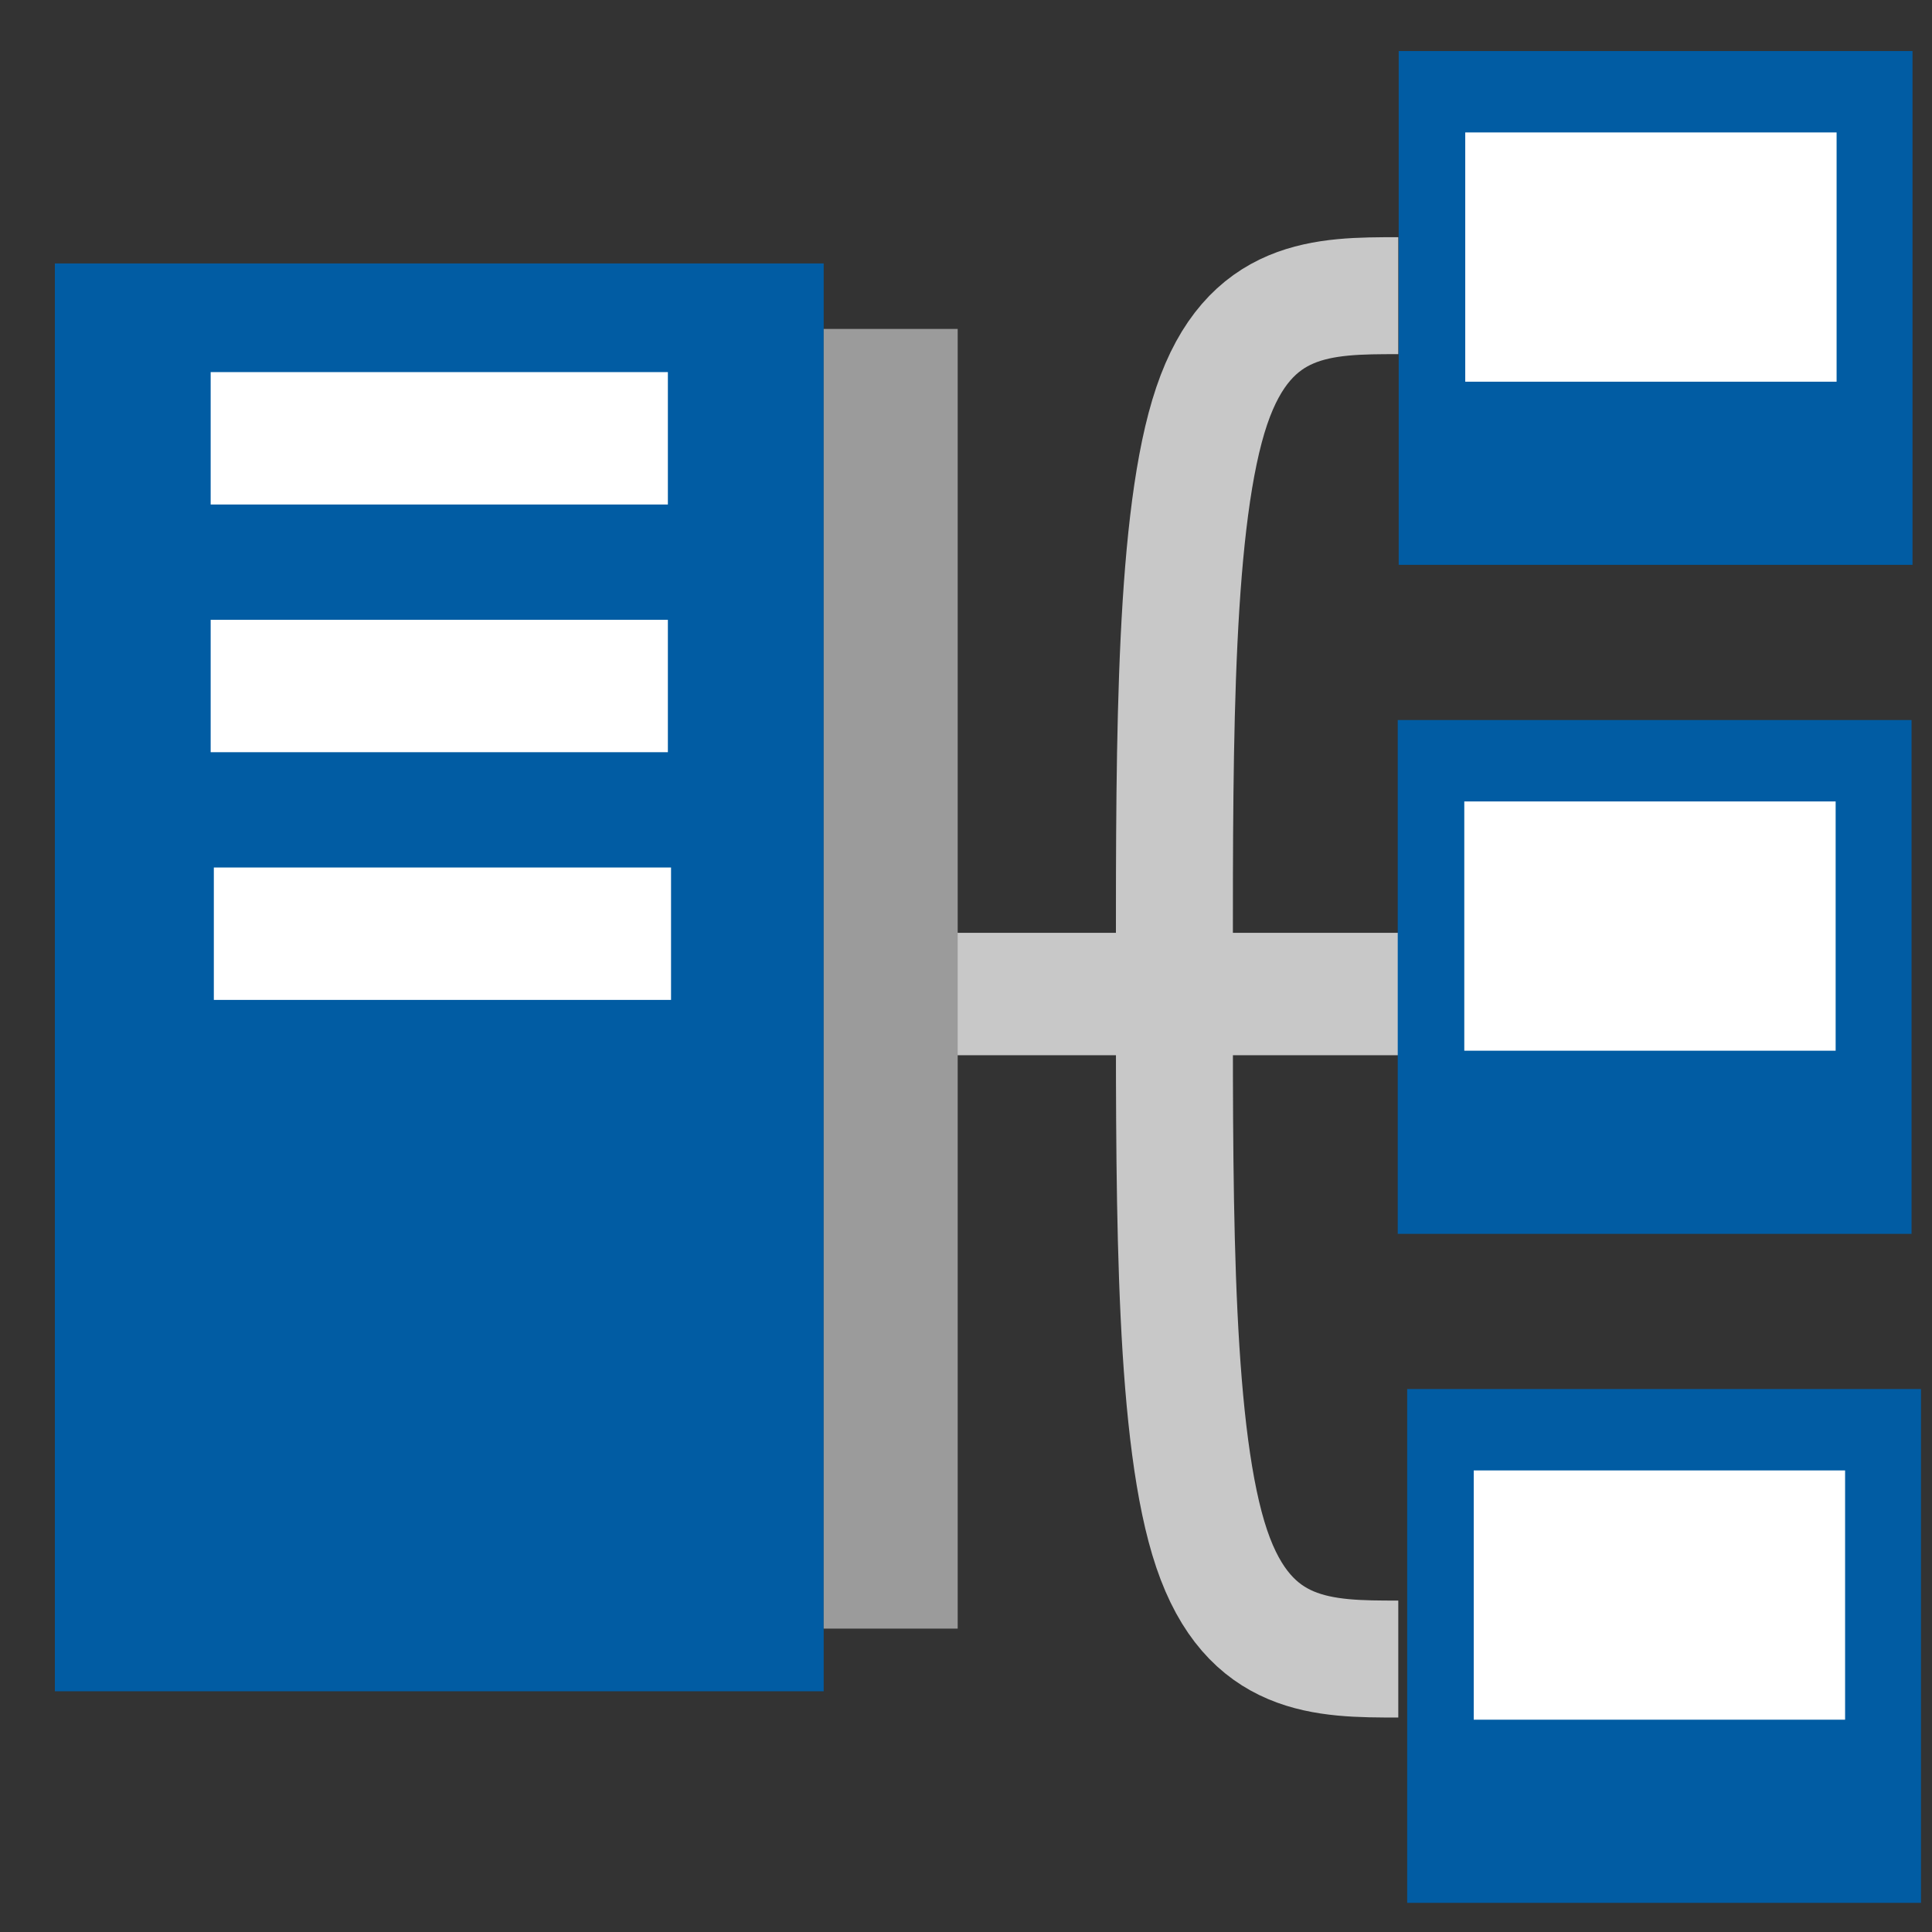<?xml version="1.0" encoding="utf-8"?>
<svg width="100mm" height="100mm" viewBox="0 0 100 100" version="1.1" id="svg8" xmlns="http://www.w3.org/2000/svg">
  <rect x="0" y="0" width="100" height="100" fill="#333333" stroke="none"/>
  <path style="fill:#ffffff;fill-opacity:1;stroke:#c8c8c8;stroke-width:6.336;stroke-linecap:butt;stroke-linejoin:miter;stroke-miterlimit:4;stroke-dasharray:none;stroke-opacity:1" d="m 46.377,51.45 c 9.124,0 18.247,0 27.369,0" id="path900"/>
  <rect style="fill:#015ca3;fill-opacity:1;fill-rule:evenodd;stroke-width:2.753;stroke-linecap:round;stroke-linejoin:round" id="rect833" width="39.794" height="73.904" x="2.84" y="13.636"/>
  <rect y="17.025" x="42.634" height="67.272" width="6.936" id="rect833-5" style="fill:#9b9b9b;fill-opacity:1;fill-rule:evenodd;stroke-width:1.097;stroke-linecap:round;stroke-linejoin:round"/>
  <g transform="matrix(1.495,0,0,1.495,-19.177,-24.184)" id="g935">
    <rect style="fill:#015ca3;fill-opacity:1;fill-rule:evenodd;stroke-width:1.535;stroke-linecap:round;stroke-linejoin:round" id="rect852-9" width="17.789" height="17.789" x="61.22" y="41.106"/>
    <rect style="fill:#ffffff;fill-opacity:1;fill-rule:evenodd;stroke-width:1.96;stroke-linecap:round;stroke-linejoin:round" id="rect858-5" width="12.857" height="8.63" x="63.524" y="43.924"/>
  </g>
  <path style="fill:none;stroke:#c8c8c8;stroke-width:6.054;stroke-linecap:butt;stroke-linejoin:miter;stroke-miterlimit:4;stroke-dasharray:none;stroke-opacity:1" d="m 60.786,49.545 c 0,-11.413 0,-22.827 1.932,-28.534 1.932,-5.707 5.795,-5.707 9.657,-5.707" id="path910"/>
  <path id="path910-5" d="m 60.786,51.631 c 0,11.413 0,22.827 1.932,28.534 1.932,5.707 5.795,5.707 9.657,5.707" style="fill:none;stroke:#c8c8c8;stroke-width:6.054;stroke-linecap:butt;stroke-linejoin:miter;stroke-miterlimit:4;stroke-dasharray:none;stroke-opacity:1"/>
  <rect style="fill:#ffffff;fill-opacity:1;fill-rule:evenodd;stroke:none;stroke-width:3.589;stroke-linecap:round;stroke-linejoin:round;stroke-miterlimit:4;stroke-dasharray:none;stroke-opacity:1" id="rect933" width="23.665" height="6.853" x="10.904" y="19.26"/>
  <rect y="32.081" x="10.904" height="6.853" width="23.665" id="rect933-4" style="fill:#ffffff;fill-opacity:1;fill-rule:evenodd;stroke:none;stroke-width:3.589;stroke-linecap:round;stroke-linejoin:round;stroke-miterlimit:4;stroke-dasharray:none;stroke-opacity:1"/>
  <rect y="44.902" x="11.068" height="6.853" width="23.665" id="rect933-1" style="fill:#ffffff;fill-opacity:1;fill-rule:evenodd;stroke:none;stroke-width:3.589;stroke-linecap:round;stroke-linejoin:round;stroke-miterlimit:4;stroke-dasharray:none;stroke-opacity:1"/>
  <g transform="matrix(1.495,0,0,1.495,-19.177,-22.975)" id="g931">
    <g id="g893-9" transform="translate(0.327,22.353)">
      <rect style="fill:#015ca3;fill-opacity:1;fill-rule:evenodd;stroke-width:1.535;stroke-linecap:round;stroke-linejoin:round" id="rect852-9-5" width="17.789" height="17.789" x="61.22" y="41.106"/>
      <rect style="fill:#ffffff;fill-opacity:1;fill-rule:evenodd;stroke-width:1.96;stroke-linecap:round;stroke-linejoin:round" id="rect858-5-0" width="12.857" height="8.63" x="63.524" y="43.924"/>
    </g>
  </g>
  <g transform="matrix(1.495,0,0,1.495,-19.177,-22.975)" id="g940">
    <g id="g893-8" transform="translate(0.033,-23.971)">
      <rect style="fill:#015ca3;fill-opacity:1;fill-rule:evenodd;stroke-width:1.535;stroke-linecap:round;stroke-linejoin:round" id="rect852-9-9" width="17.789" height="17.789" x="61.22" y="41.106"/>
      <rect style="fill:#ffffff;fill-opacity:1;fill-rule:evenodd;stroke-width:1.96;stroke-linecap:round;stroke-linejoin:round" id="rect858-5-1" width="12.857" height="8.63" x="63.524" y="43.924"/>
    </g>
  </g>
</svg>